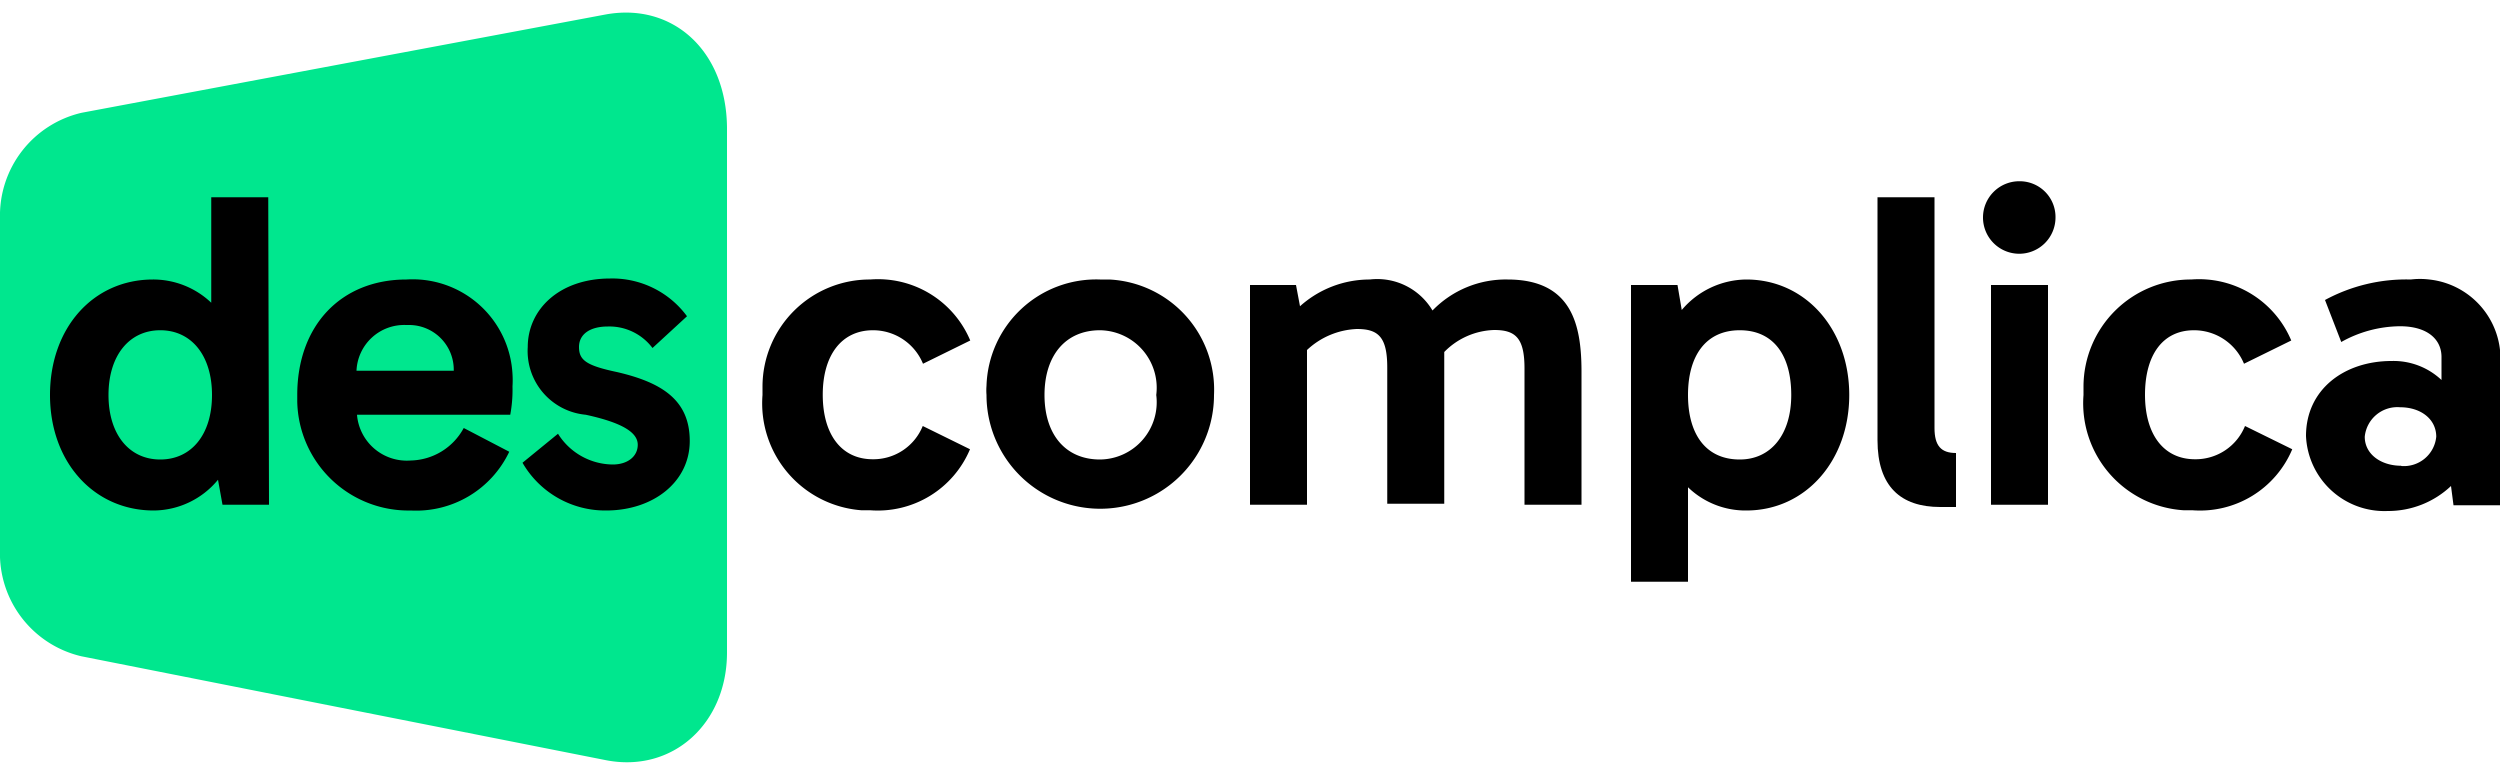 <svg xmlns="http://www.w3.org/2000/svg" width="100" height="31" viewBox="0 0 100 31">
  <title>logo-descomplica</title>
  <path d="M24.22.58,3.27,4.51A4.22,4.22,0,0,0,0,8.73V22a4.22,4.22,0,0,0,3.25,4.25l21,4.16c2.66.51,4.83-1.47,4.83-4.31V5.1C29.05,2,26.88.09,24.22.58Z" style="fill: #00e78e"/>
  <g>
    <path d="M34.92,13.21a2.16,2.16,0,0,1,2,1.34l1.89-.93a4,4,0,0,0-4-2.44,4.29,4.29,0,0,0-4.31,4.27c0,.11,0,.23,0,.35a4.29,4.29,0,0,0,3.95,4.61h.35a4,4,0,0,0,4-2.44l-1.89-.93a2.13,2.13,0,0,1-2,1.33c-1.26,0-2-1-2-2.58S33.66,13.21,34.92,13.21Z"/>
    <path d="M44,11.18a4.39,4.39,0,0,0-4.54,4.25,2.29,2.29,0,0,0,0,.37,4.55,4.55,0,0,0,9.1,0h0a4.41,4.41,0,0,0-4.19-4.62Zm0,7.2c-1.38,0-2.22-1-2.22-2.58s.84-2.59,2.22-2.59a2.3,2.3,0,0,1,2.25,2.59A2.29,2.29,0,0,1,44,18.38Z"/>
    <path d="M60.3,11.18a4.08,4.08,0,0,0-3,1.24,2.57,2.57,0,0,0-2.51-1.24A4.17,4.17,0,0,0,52,12.25l-.16-.85H50v8.79h2.28V14a3.09,3.09,0,0,1,2-.84c.86,0,1.21.33,1.21,1.54v5.45h2.28V14.08a2.91,2.91,0,0,1,2-.88c.86,0,1.21.33,1.21,1.54v5.45h2.28V14.81C63.25,13,62.88,11.18,60.3,11.18Z"/>
    <path d="M69.85,11.18a3.42,3.42,0,0,0-2.58,1.22l-.17-1H65.24V23.27h2.28V19.49a3.31,3.31,0,0,0,2.33.93c2.38,0,4.12-2,4.12-4.62S72.23,11.18,69.85,11.18Zm-.26,7.2c-1.35,0-2.07-1-2.07-2.58s.72-2.59,2.07-2.59,2.06,1,2.06,2.59S70.83,18.38,69.59,18.38Z"/>
    <path d="M77.38,17.12V7.89H75.1v9.72c0,1.85.93,2.67,2.51,2.67h.63V18.12C77.65,18.12,77.38,17.84,77.38,17.12Z"/>
    <rect x="79.64" y="11.4" width="2.28" height="8.79"/>
    <path d="M80.78,7.25a1.45,1.45,0,1,0,1.44,1.46A1.43,1.43,0,0,0,80.8,7.25Z"/>
    <path d="M87.76,13.21a2.16,2.16,0,0,1,2,1.34l1.89-.93a4,4,0,0,0-4-2.44,4.29,4.29,0,0,0-4.31,4.27c0,.11,0,.23,0,.35a4.29,4.29,0,0,0,4,4.61h.35a4,4,0,0,0,4-2.44l-1.89-.93a2.13,2.13,0,0,1-2,1.33c-1.26,0-2-1-2-2.58S86.5,13.21,87.76,13.21Z"/>
    <path d="M96.43,11.18A6.82,6.82,0,0,0,93,12l.65,1.68A4.88,4.88,0,0,1,96,13.05c1.08,0,1.66.51,1.66,1.23v.92a2.8,2.8,0,0,0-2-.76c-1.88,0-3.42,1.13-3.42,3a3.14,3.14,0,0,0,3.27,3h0a3.66,3.66,0,0,0,2.53-1l.1.77H100v-5.5a3.19,3.19,0,0,0-2.83-3.53A3.05,3.05,0,0,0,96.43,11.18Zm-.38,7.45c-.81,0-1.46-.46-1.46-1.16A1.31,1.31,0,0,1,96,16.29h0c.84,0,1.45.48,1.45,1.18a1.3,1.3,0,0,1-1.4,1.17Z"/>
    <path d="M10.73,7.89H8.45v4.22a3.37,3.37,0,0,0-2.33-.93C3.73,11.18,2,13.11,2,15.8s1.76,4.62,4.15,4.62a3.36,3.36,0,0,0,2.57-1.23l.18,1h1.86ZM6.41,18.38c-1.24,0-2.07-1-2.07-2.58s.83-2.59,2.07-2.59,2.07,1,2.07,2.59S7.65,18.38,6.41,18.38Z"/>
    <path d="M16.26,11.18c-2.62,0-4.37,1.84-4.37,4.62v.26a4.45,4.45,0,0,0,4.54,4.36,4.12,4.12,0,0,0,3.94-2.35l-1.82-.95a2.47,2.47,0,0,1-2.12,1.3h0a2,2,0,0,1-2.15-1.83h6.13a5.48,5.48,0,0,0,.09-1.14,3.84,3.84,0,0,0,0-.48A4,4,0,0,0,16.26,11.18Zm-2,3.65A1.91,1.91,0,0,1,16.24,13h.16a1.79,1.79,0,0,1,1.75,1.83Z"/>
    <path d="M24.24,20.42a3.82,3.82,0,0,1-3.34-1.91l1.42-1.16a2.61,2.61,0,0,0,2.19,1.23c.59,0,1-.32,1-.79s-.56-.87-2.08-1.2a2.56,2.56,0,0,1-2.32-2.71c0-1.49,1.25-2.74,3.3-2.74a3.71,3.71,0,0,1,3.07,1.51L26.1,13.92a2.16,2.16,0,0,0-1.79-.86c-.7,0-1.15.3-1.15.82s.28.74,1.51,1c1.82.42,2.92,1.13,2.92,2.76S26.14,20.42,24.24,20.42Z"/>
  </g>
</svg>
